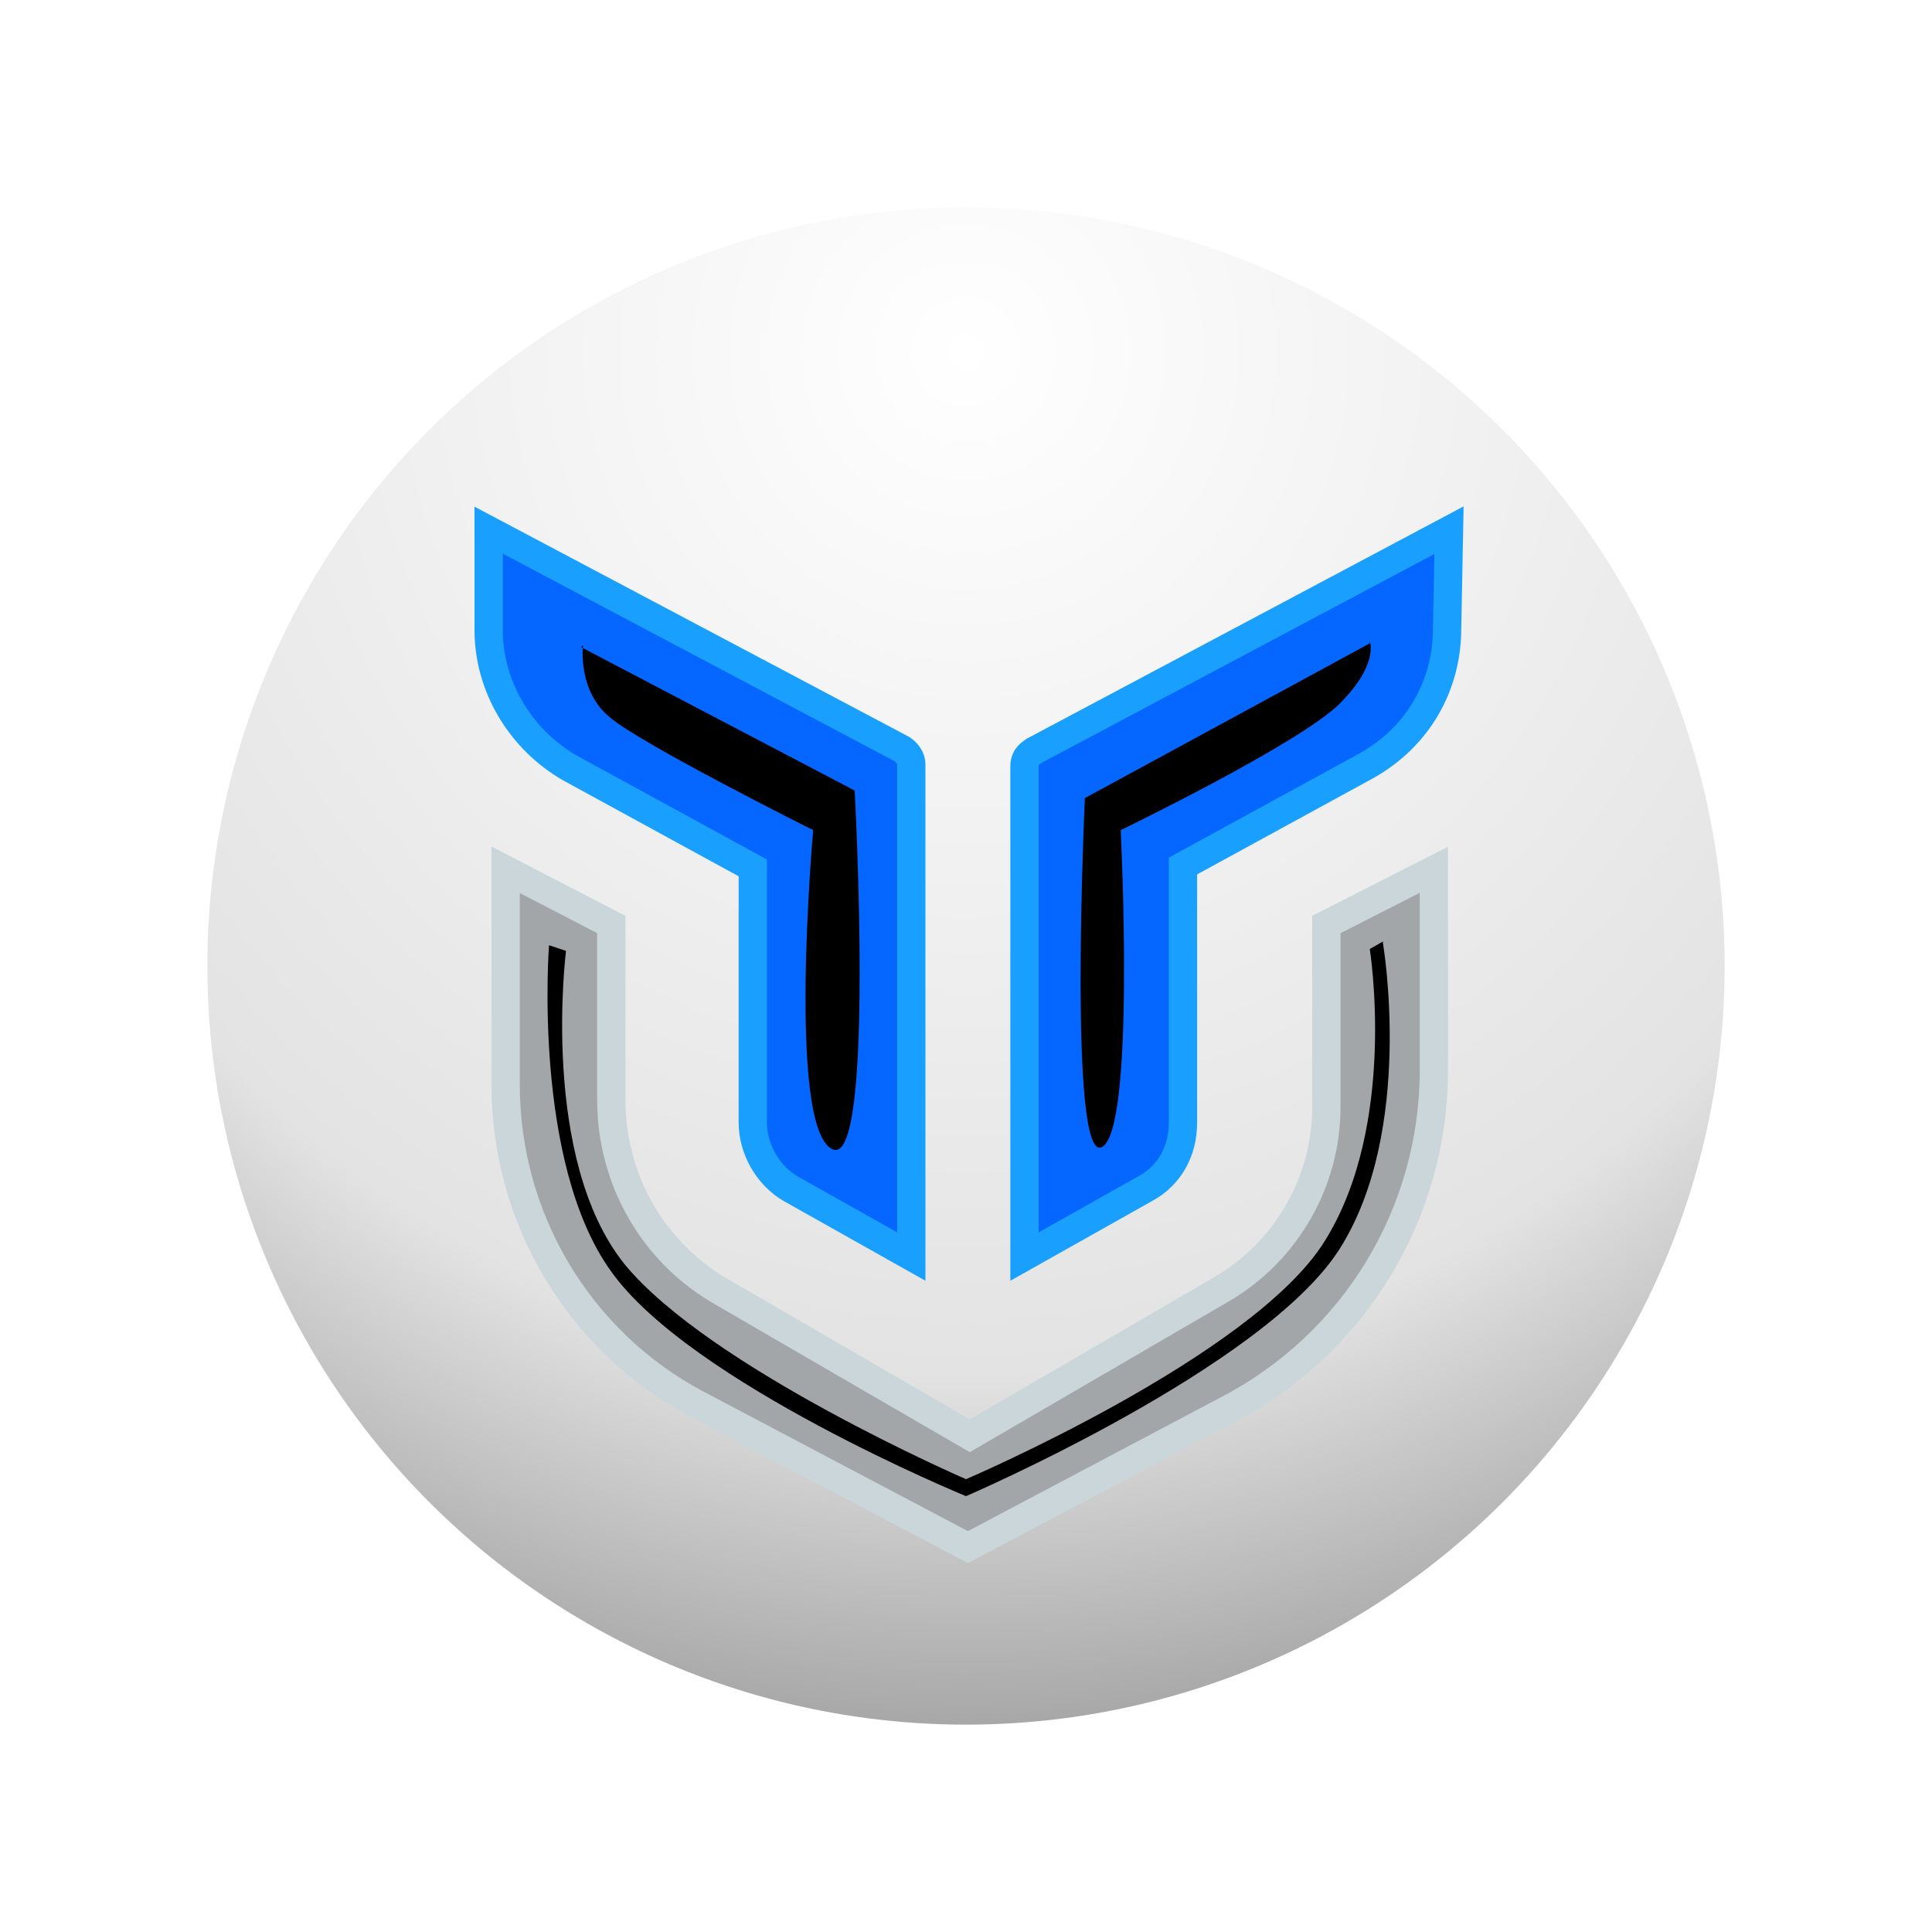 <svg xmlns="http://www.w3.org/2000/svg" width="1024" height="1024" viewBox="0 0 1024 1024" xml:space="preserve">
  <defs>
    <filter id="bg-glow">
      <feDropShadow dx="0" dy="0" stdDeviation="37" flood-color="#0059FF"/> 
    </filter>
    <radialGradient id="bg-shading" cx="50%" cy="10%" r="95%">
      <stop offset="0%" style="stop-color:#fff"/>
      <stop offset="70%" style="stop-color:#e3e3e3"/>
      <stop offset="100%" style="stop-color:#999"/>
    </radialGradient>
    <filter id="depth-c">
      <feDropShadow dx="0" dy="20" stdDeviation="0" flood-color="#575967"/>
    </filter>
    <filter id="depth-tt">
      <feDropShadow dx="0" dy="20" stdDeviation="0" flood-color="#0049ba"/>
    </filter>
    <filter id="blur-shading">
      <feGaussianBlur in="SourceGraphic" stdDeviation="15" />
    </filter>
  </defs>
  <circle id="bg" style="r:40%;cx:50%;cy:50%;fill:url(#bg-shading);stroke:#fff;stroke-width:15;filter:url(#bg-glow)"/>
  <path id="c" style="fill:#a3a6a8;stroke:#cad6da;stroke-width:15;filter:url(#depth-c)" d="m 268,461 56,29 v 93 c 0,42 22,81 59,102 l 131,76 134,-78 c 34,-20 55,-57 55,-96 v -97 l 57,-29 v 106 c 0,76 -42,145 -109,180 L 513,820 369,744 C 307,711 268,646 268,575 Z"/>
  <path id="tt" style="fill:#0567ff;stroke:#19a0ff;stroke-width:15;filter:url(#depth-tt)" d="m 259,281 v 53 c 0,30 17,58 43,73 l 97,53 v 135 c 0,14 8,28 20,35 l 64,36 V 405 c 0,-3 -2,-6 -5,-8 z m 509,0 -220,117 c -3,2 -5,4 -5,8 v 260 l 64,-36 c 13,-7 20,-20 20,-35 V 459 l 97,-53 c 27,-15 43,-42 43,-73 z"/>
  <path id="ctt-shading" style="mix-blend-mode:color-burn;filter:url(#blur-shading)" d="m 308,343 145,76 c 0,0 11,202 -12,190 -24,-12 -10,-169 -10,-169 0,0 -92,-46 -108,-60 -17,-14 -14,-38 -14,-38 z m 418,-2 -151,82 c 0,0 -9,194 9,185 18,-9 10,-168 10,-168 0,0 95,-46 116,-67 21,-21 16,-33 16,-33 z m 7,158 -7,4 c 0,0 15,93 -24,155 -38,61 -190,126 -190,126 0,0 -136,-59 -181,-114 -45,-56 -31,-166 -31,-166 l -9,-3 c 0,0 -9,115 33,173 42,59 188,119 188,119 0,0 158,-68 198,-131 40,-63 23,-162 23,-162 z"/>
</svg>
